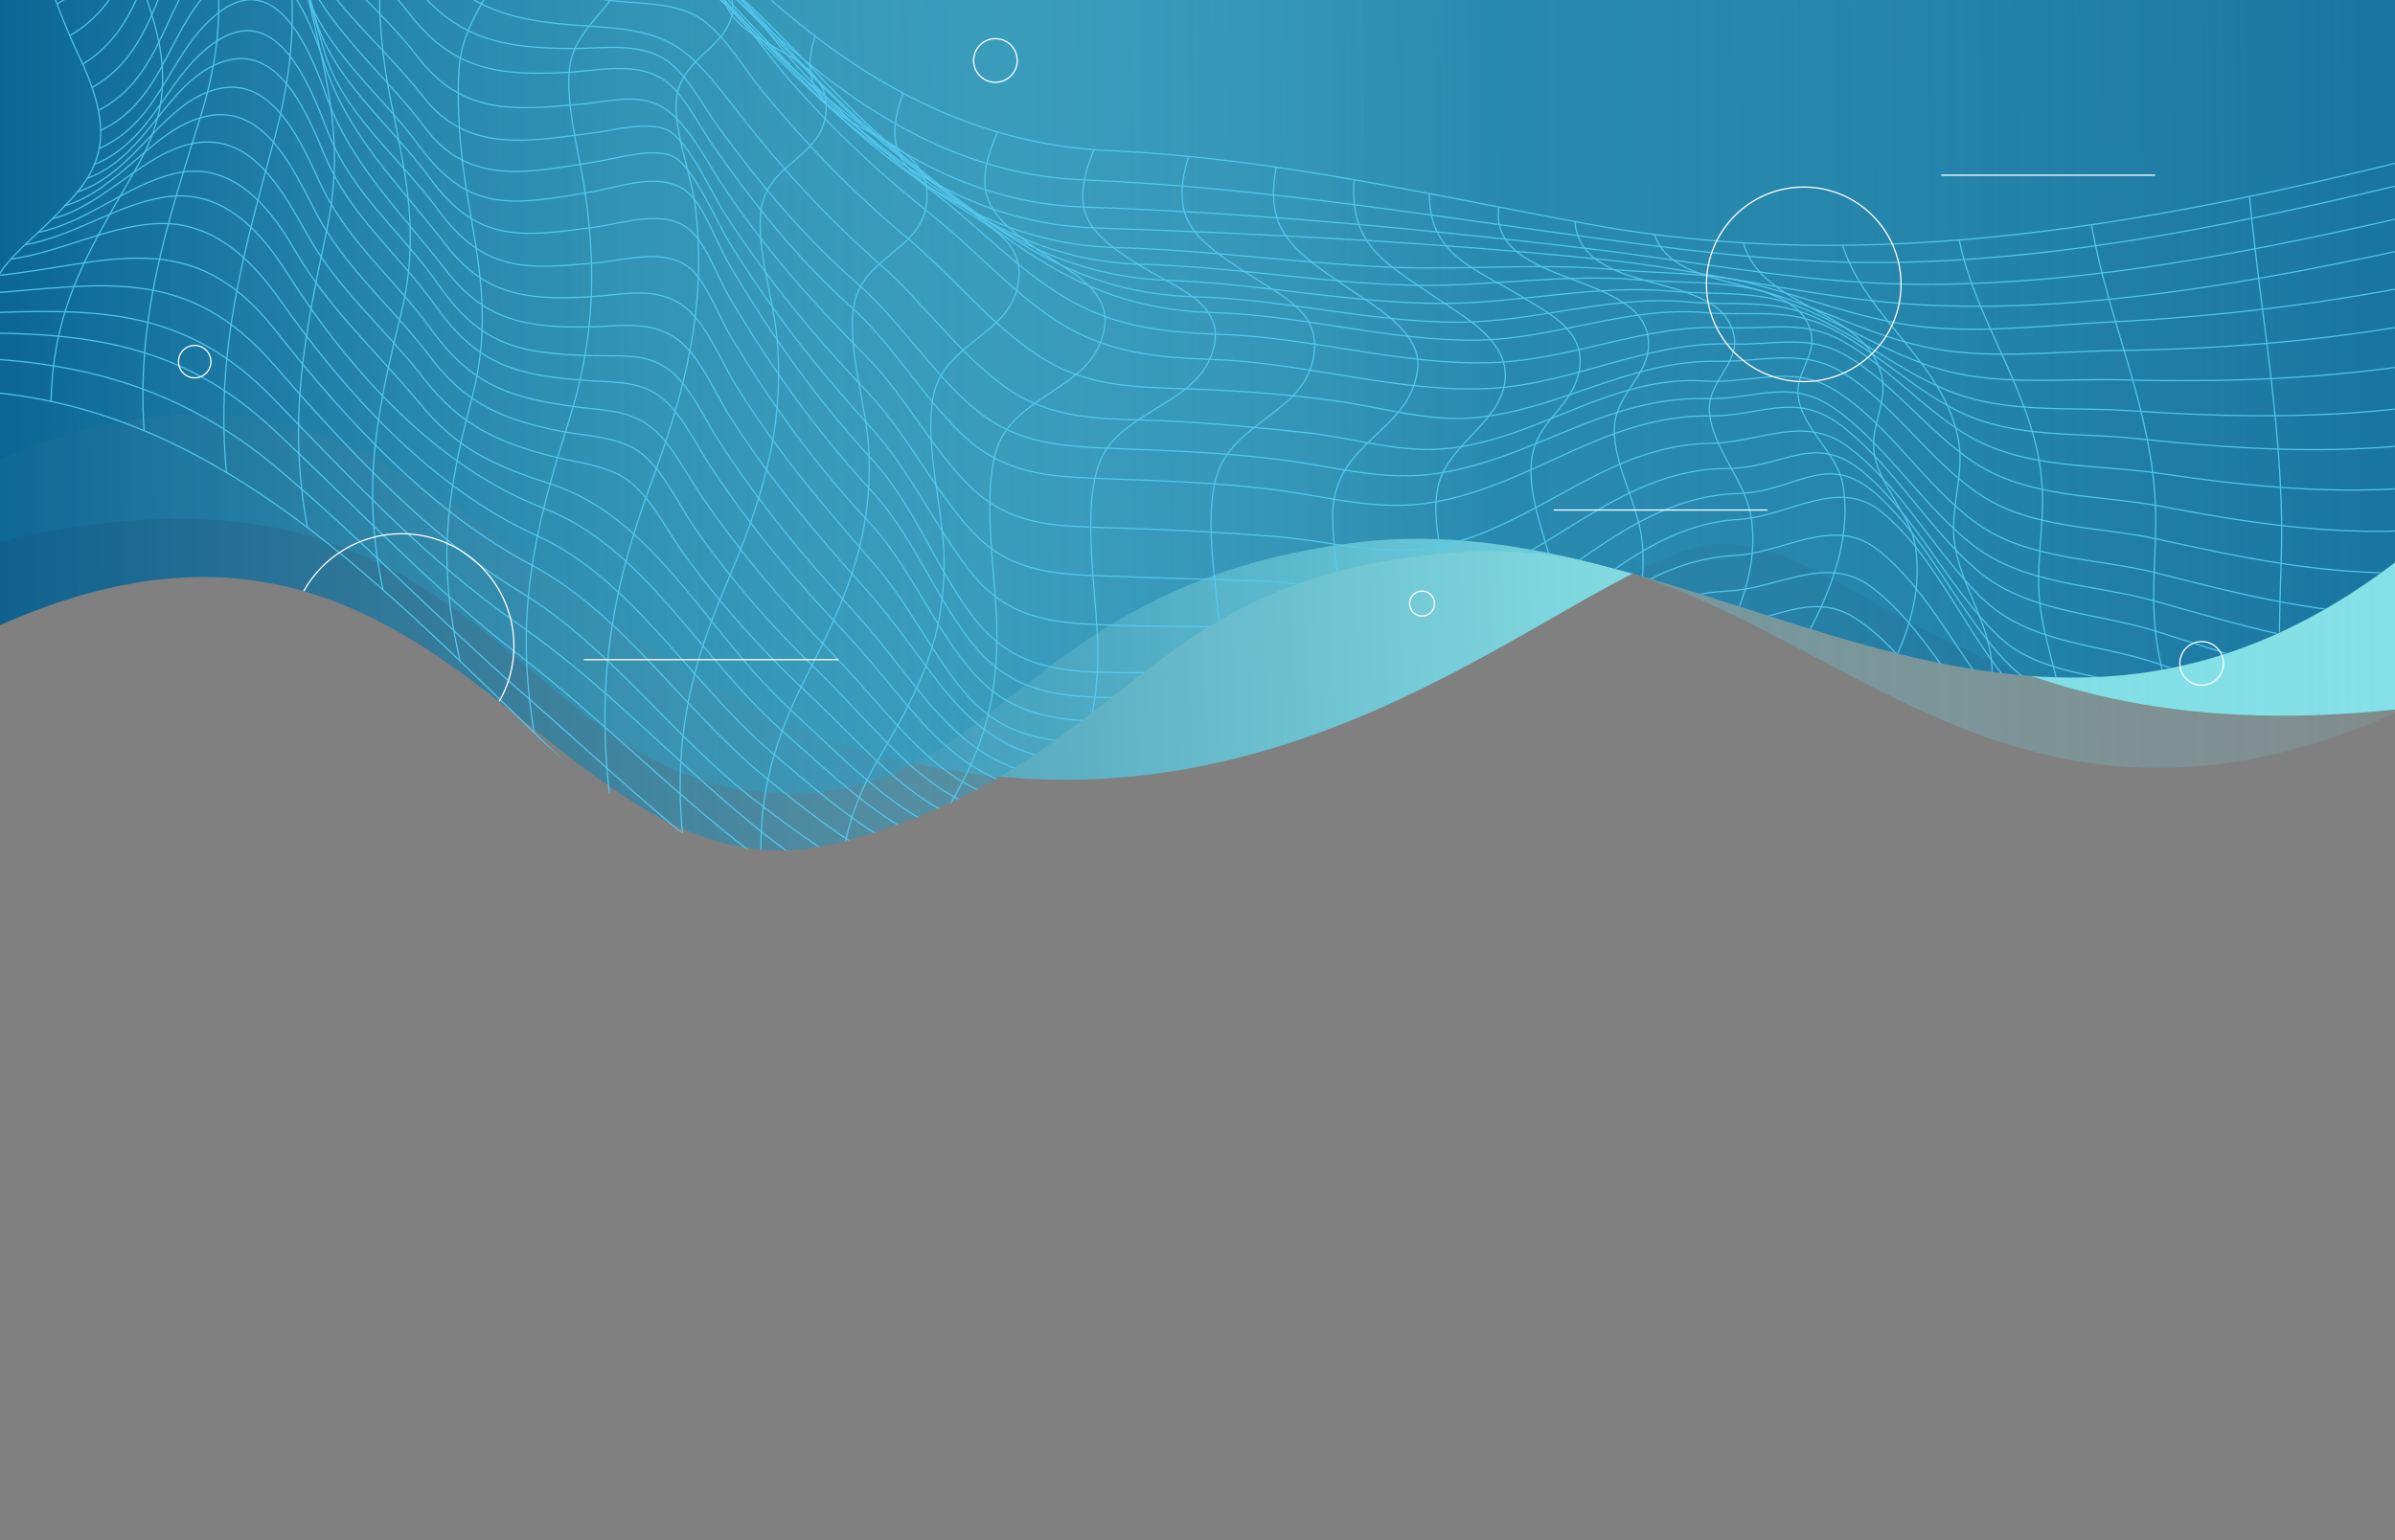 <svg width="1920" height="1235" viewBox="0 0 1920 1235" fill="none" xmlns="http://www.w3.org/2000/svg">
<rect x="0" y="0" width="1920" height="1235" fill="#808080" stroke="none"/>
<path opacity="0.8" d="M715.104 608.026C1024.53 685.055 1230.6 482.299 1351.1 441.527C1471.6 400.755 1550 608.022 1920 569.005L1920.01 -0.932L-1.499 -0.931L-1.499 368.5C330.5 229 405.675 530.998 715.104 608.026Z" fill="url(#paint0_linear)"/>
<path opacity="0.9" d="M601.105 634.026C797.105 659.154 806.577 469.524 1087.08 435.025C1367.58 400.525 1615.58 683.02 1920.01 451.021L1920.01 -0.932L-1.499 -0.932L-1.5 435.026C375.605 343.526 405.105 608.898 601.105 634.026Z" fill="url(#paint1_linear)"/>
<path opacity="0.9" d="M675.605 675.026C910.59 611.969 911.091 458.022 1176.56 442.516C1442.04 427.009 1570.55 725.013 1920.01 572.026L1920.01 -5.473L-1.5 -5.473L-1.5 502C362.5 339.5 440.621 738.083 675.605 675.026Z" fill="url(#paint2_linear)"/>
<mask id="mask0" mask-type="alpha" maskUnits="userSpaceOnUse" x="-2" y="-6" width="1922" height="689">
<path opacity="0.9" d="M-1.606 -5.496L-1.605 502.5C335.931 352.331 417.183 680.41 615 681.5C646 685 692 672.481 734 656C744.857 651.74 771.044 641.32 801.5 623C829.5 609 906 549 927 531.5C960.429 507.928 992.5 484.5 1038.5 469C1091.69 448.96 1136.5 445.5 1186.5 442.5C1210.61 441.054 1244.29 444.338 1274 450.5C1293.5 455.5 1333.53 466.872 1349 472C1411.5 490.5 1450.7 507.726 1538.5 528.5C1650.5 555 1786 555.5 1919.91 450.5L1919.91 -5.495L-1.606 -5.496Z" fill="#EB5757"/>
</mask>
<g mask="url(#mask0)">
<path d="M-23.782 -531.147C373.129 -510.326 492.66 103.059 889.136 120.769C1021.29 126.752 1144.31 155.949 1274.29 179.881C1504.21 222.241 1733.47 178.206 1958.16 121.487C1957.29 223.917 1952.28 326.347 1947.28 428.777C1943.36 507.993 1946.19 589.362 1939 668.1C1926.37 806.668 1739.57 729.845 1719.75 867.216C1428.87 865.78 1139.08 831.079 848.204 823.899C488.088 815.044 336.116 330.894 -24 313.423C-17.5 209.489 11.5 210.039 52 164.952C87 130.312 87.313 100.552 67.5 53.884C-14.5 -114.917 -20.081 -335.859 -23.782 -531.147Z" stroke="#56CCF2" stroke-miterlimit="10"/>
<path d="M-30.686 286.869C64.242 289.262 145.235 310.801 221.657 374.94C290.24 432.377 352.291 497.712 419.786 556.586C544.759 665.477 659.718 790.165 829.107 793.754C965.403 796.626 1102.13 795.669 1238.21 804.045C1397.15 813.858 1553.48 839.704 1713.29 841.38" stroke="#56CCF2" stroke-miterlimit="10"/>
<path d="M-26.331 267.005C67.725 266.526 144.8 274.903 218.826 344.067C284.143 405.094 346.195 471.387 416.302 525.474C546.719 626.468 650.138 766.95 822.14 770.779C961.048 773.891 1100.61 767.19 1239.3 773.173C1308.32 776.045 1371.02 789.447 1439.17 801.652C1530.18 817.926 1627.28 821.755 1719.38 823.43" stroke="#56CCF2" stroke-miterlimit="10"/>
<path d="M-20.671 251.21C72.733 247.859 145.888 244.269 218.173 318.699C280.224 382.598 343.147 450.326 415.213 500.345C550.202 593.681 644.042 749.001 818.221 752.83C893.554 754.506 969.975 759.292 1045.31 757.377C1111.28 755.702 1176.38 746.608 1242.57 748.283C1314.41 750.437 1373.64 766.711 1443.74 782.506C1534.1 803.088 1635.34 807.875 1727.44 810.268" stroke="#56CCF2" stroke-miterlimit="10"/>
<path d="M-12.397 235.414C80.136 228.953 149.154 211.243 219.479 292.373C277.612 359.144 342.276 429.266 416.084 474.019C489.022 518.294 538.227 590.091 606.157 642.502C673.434 694.196 731.784 732.966 816.044 735.12C892.9 737.035 971.281 743.257 1047.92 739.428C1115.41 736.078 1180.95 722.197 1248.44 723.154C1281.97 723.633 1314.63 719.804 1347.73 728.18C1383 737.035 1416.31 754.027 1451.15 764.318C1540.19 790.165 1647.1 795.669 1738.54 798.541" stroke="#56CCF2" stroke-miterlimit="10"/>
<path d="M-2.6 221.055C86.45 211.722 153.073 178.695 220.568 264.612C278.482 338.323 345.324 410.12 425.446 452.72C499.908 492.208 547.372 569.509 613.56 623.357C678.442 676.247 733.744 717.65 817.132 719.086C894.425 720.522 974.112 728.898 1050.97 723.633C1118.46 718.846 1183.78 697.547 1251.71 699.222C1289.81 700.179 1325.08 693.718 1362.53 705.444C1397.8 716.453 1430.03 737.035 1465.3 748.522C1504.92 761.685 1546.73 761.446 1587.66 768.147C1642.96 777.241 1697.61 786.096 1753.56 788.489" stroke="#56CCF2" stroke-miterlimit="10"/>
<path d="M8.5 207.84C47.69 202.336 84.708 182.045 123.898 179.413C167.879 176.541 199.449 204.781 224.922 241.158C279.136 317.981 347.719 391.931 429.801 429.266C507.311 464.446 553.033 547.491 618.786 603.493C683.232 658.298 734.179 703.29 819.092 705.205C897.473 706.88 979.772 716.453 1057.72 709.752C1126.52 703.769 1192.05 676.965 1261.51 677.922C1300.48 678.64 1335.75 670.025 1373.64 683.666C1409.34 696.589 1441.13 720.522 1476.62 734.163C1516.25 749.24 1559.14 749.001 1600.5 756.659C1656.68 767.19 1711.76 777.959 1768.81 780.592" stroke="#56CCF2" stroke-miterlimit="10"/>
<path d="M20 196.293C59.408 189.353 92.981 164.335 131.519 158.113C175.717 150.933 206.634 181.567 230.365 219.14C281.095 299.074 351.42 375.179 435.68 407.487C516.238 438.36 560.436 526.91 625.971 585.065C689.982 641.784 737.01 690.606 823.229 692.521C902.916 694.435 987.393 705.444 1066.64 697.068C1136.75 689.649 1202.29 657.101 1273.48 658.058C1313.33 658.537 1348.6 647.528 1386.92 663.563C1423.06 678.64 1454.19 705.684 1490.12 721.24C1529.96 738.71 1573.51 737.992 1615.31 746.608C1672.14 758.574 1727.66 771.019 1785.79 774.13" stroke="#56CCF2" stroke-miterlimit="10"/>
<path d="M30.5 186.396C70.344 178.02 100.602 149.019 138.921 139.446C183.119 128.437 213.818 161.464 235.809 199.755C263.677 248.098 303.085 282.8 337.921 325.16C367.749 361.537 399.319 374.461 441.993 388.342C524.729 414.906 568.273 509.2 633.591 569.03C697.166 627.425 740.711 679.597 828.236 681.751C909.012 683.666 995.666 696.111 1075.79 686.298C1147.2 677.683 1212.52 640.109 1285.24 640.588C1325.95 640.827 1361.01 627.904 1399.98 645.614C1436.56 662.366 1467.26 692.282 1503.4 709.991C1543.03 729.377 1587.44 728.419 1629.9 737.992C1687.38 751.155 1743.33 765.275 1802.33 768.865" stroke="#56CCF2" stroke-miterlimit="10"/>
<path d="M42 175.399C83.803 164.869 115.407 121.975 155.904 114.796C202.061 106.659 226.446 152.848 247.13 189.464C271.951 233.26 308.964 263.654 339.445 303.143C368.838 341.195 399.102 354.597 442.211 365.845C462.46 371.11 488.804 372.786 506.222 387.384C524.075 402.222 536.921 429.505 551.073 448.172C580.248 487.421 610.512 521.166 645.348 553.953C709.359 614.023 744.63 667.392 834.55 670.264C915.108 672.896 1003.94 685.341 1083.41 675.05C1160.05 665.238 1227.32 621.921 1305.71 622.16C1342.07 622.399 1373.2 608.04 1408.25 623.596C1445.27 640.109 1475.53 671.7 1509.93 693.478C1552.17 719.804 1601.81 717.889 1648.4 729.855C1705.88 744.454 1761.4 759.771 1820.62 763.839" stroke="#56CCF2" stroke-miterlimit="10"/>
<path d="M51.831 165.053C94.941 152.609 122.374 104.026 163.306 93.735C210.117 81.769 233.631 132.266 252.573 169.122C276.088 214.833 314.189 245.466 344.671 285.912C374.281 325.4 404.763 336.648 449.178 345.742C469.644 349.811 497.513 349.811 514.931 364.17C533.002 379.008 545.63 407.727 559.347 426.873C588.522 467.797 619.003 502.738 654.492 536.961C718.286 598.946 749.638 655.905 841.518 659.255C884.845 660.691 928.172 659.973 971.281 661.17C1012.87 662.127 1052.71 670.264 1094.73 664.042C1172.89 652.554 1239.52 603.971 1320.08 603.732C1357.09 603.732 1388.22 587.458 1423.49 604.689C1461.16 622.878 1490.77 657.58 1525.39 681.512C1567.41 710.47 1617.92 708.316 1664.95 721.24C1723.08 737.274 1779.04 754.266 1839.13 758.813" stroke="#56CCF2" stroke-miterlimit="10"/>
<path d="M62 153.955C107.069 139.117 127.164 87.752 168.314 73.153C214.036 56.64 238.421 106.659 255.621 144.711C277.176 192.576 315.06 222.012 345.324 263.654C378.636 309.844 409.988 319.417 462.895 326.357C486.191 329.468 507.311 328.75 525.382 345.503C539.752 358.666 550.202 379.726 561.306 396.239C593.747 443.864 627.059 482.396 666.032 522.841C727.43 586.262 757.694 645.614 848.92 648.246C892.247 649.443 935.574 648.246 978.684 649.921C1020.49 651.597 1061.2 659.973 1103 653.511C1181.6 641.545 1246.7 588.655 1327.26 585.304C1369.06 583.629 1403.68 564.722 1442.22 587.697C1479.45 609.954 1507.97 645.853 1543.03 671.46C1583.3 700.897 1637.08 699.222 1683.02 712.863C1741.15 730.094 1796.46 748.283 1856.98 753.309" stroke="#56CCF2" stroke-miterlimit="10"/>
<path d="M70 142.959C117.028 125.728 131.954 69.564 173.757 51.375C219.915 31.272 243.864 84.641 259.758 123.411C280.224 173.19 318.979 202.627 349.461 245.705C383.208 293.33 414.996 300.989 469.427 305.057C493.159 306.972 515.149 304.579 533.655 321.81C548.243 335.212 558.476 357.23 569.58 373.982C602.238 423.283 635.986 463.25 675.612 505.37C737.01 570.706 763.572 633.887 856.976 636.519C900.738 637.716 944.719 636.28 988.481 638.195C1031.16 639.87 1072.31 648.964 1114.98 641.784C1195.1 628.143 1259.11 569.988 1341.63 565.919C1384.09 563.765 1418.7 542.705 1457.46 567.594C1495.13 591.766 1522.99 630.297 1558.05 658.537C1597.67 690.367 1652.54 688.213 1698.92 703.051C1757.48 721.718 1813.22 741.582 1874.4 746.847" stroke="#56CCF2" stroke-miterlimit="10"/>
<path d="M75.5 131.962C125.141 111.859 134.349 55.922 177.023 31.033C222.31 4.468 247.783 66.213 261.935 103.548C281.531 155.241 320.939 184.439 351.856 228.713C386.038 278.014 418.261 283.518 474.217 285.194C498.602 285.912 521.027 282.322 539.969 299.553C554.775 312.955 565.008 335.93 575.894 352.922C608.77 403.898 643.171 445.061 683.014 488.618C744.412 555.628 767.927 622.16 863.29 625.032C907.488 626.468 951.904 624.793 996.32 626.707C1039.65 628.622 1081.23 638.195 1124.56 630.297C1206.21 615.22 1268.91 552.278 1353.17 547.252C1396.06 544.859 1430.9 521.884 1469.65 548.449C1507.75 574.296 1534.97 615.459 1570.02 645.614C1609.21 679.358 1664.95 677.204 1711.76 693C1770.76 712.863 1826.5 734.163 1888.55 739.668" stroke="#56CCF2" stroke-miterlimit="10"/>
<path d="M79.482 119.103C130.865 96.367 135.438 38.929 177.458 8.535C221.439 -23.055 248.001 38.211 261.282 76.024C280.66 131.308 322.463 171.275 357.734 216.985C389.086 257.67 423.051 262.696 470.297 262.217C495.336 261.978 518.197 256.713 539.752 269.876C560.435 282.799 571.975 313.433 585.474 334.493C618.568 386.426 654.274 428.068 694.336 472.821C755.516 541.268 772.717 607.56 869.604 611.389C914.02 613.065 958.435 612.107 1002.85 612.825C1051.62 613.543 1095.82 625.988 1144.81 614.022C1227.11 593.679 1285.89 531.456 1372.76 525.233C1409.78 522.601 1441.35 499.626 1475.97 520.207C1519.08 545.815 1548.03 598.705 1585.48 632.45C1622.93 666.194 1681.72 664.758 1727.22 680.793C1786.01 701.614 1841.09 724.11 1903.14 729.854" stroke="#56CCF2" stroke-miterlimit="10"/>
<path d="M81.007 104.505C134.131 78.658 134.567 17.87 177.023 -16.353C221.221 -52.012 247.783 12.605 260.194 51.375C278.483 108.573 321.157 149.019 357.081 195.926C389.086 237.808 424.358 240.68 472.475 238.047C497.949 236.611 521.898 229.671 544.106 242.834C565.225 255.518 576.765 287.587 590.046 309.126C623.576 362.974 660.153 405.573 700.65 452.002C727.648 482.874 745.501 521.166 771.193 552.757C800.368 588.416 832.809 594.399 875.483 596.074C920.334 597.749 965.185 596.792 1010.04 597.51C1059.68 598.228 1104.09 611.391 1153.73 598.228C1237.34 575.732 1294.38 508.721 1383.22 501.541C1420.66 498.43 1452.23 473.541 1486.63 495.319C1530.18 522.841 1558.27 579.082 1595.5 614.741C1632.29 650.161 1692.17 648.725 1737.67 665.956C1796.67 688.213 1851.98 711.906 1914.68 718.129" stroke="#56CCF2" stroke-miterlimit="10"/>
<path d="M79 88.525C132.778 60.524 131.083 -2.233 172.451 -41.721C223.834 -90.543 248.437 -0.558 259.105 38.452C273.039 89.667 320.286 126.044 350.549 167.447C388.433 219.38 422.181 216.03 480.531 210.525C502.956 208.371 534.526 198.32 554.121 216.03C566.967 227.517 576.982 255.279 586.127 270.356C619.003 324.682 653.621 372.786 696.078 418.018C728.736 452.959 746.154 498.191 776.2 534.808C805.375 570.467 838.252 577.168 880.708 578.364C925.124 579.561 969.757 577.886 1014.17 579.322C1063.81 580.757 1108.45 593.92 1157.87 579.8C1239.08 556.586 1297.43 477.849 1384.3 474.02C1425.24 472.344 1463.77 444.104 1499.48 470.19C1542.37 501.781 1568.28 558.5 1606.17 596.553C1639.48 629.819 1689.55 627.186 1731.36 642.024C1796.89 665.478 1854.37 695.393 1923.82 702.573" stroke="#56CCF2" stroke-miterlimit="10"/>
<path d="M74.039 70.043C129.124 38.931 124.116 -27.123 165.484 -70.201C217.084 -123.809 241.687 -29.276 251.702 10.451C264.766 62.863 313.536 99.958 344.235 142.318C382.99 195.687 418.261 189.943 477.7 182.045C500.344 178.934 533.438 166.968 553.686 184.917C566.532 196.405 576.765 225.363 585.909 240.44C619.439 296.442 654.71 345.982 698.037 392.889C731.567 429.027 748.114 475.455 777.942 513.986C806.899 551.321 839.776 558.022 883.103 559.218C927.954 560.415 972.587 558.5 1017.44 559.697C1067.73 561.133 1112.58 575.014 1162.44 559.697C1244.53 534.568 1300.92 450.087 1389.75 445.54C1430.9 443.386 1469.43 413.231 1504.92 440.514C1548.03 474.019 1573.07 533.611 1610.52 573.817C1643.18 608.758 1693.69 605.647 1735.71 621.442C1801.46 646.092 1858.73 677.683 1928.83 685.102" stroke="#56CCF2" stroke-miterlimit="10"/>
<path d="M65.984 51.615C122.157 17.87 114.972 -51.773 156.339 -97.962C208.158 -155.878 232.978 -57.277 242.34 -17.071C254.968 36.537 305.045 74.35 336.397 117.428C376.241 171.994 413.036 164.096 473.346 154.045C496.207 150.216 530.825 136.335 551.727 154.523C564.79 166.011 575.023 195.926 584.167 211.243C618.132 268.92 654.275 319.656 698.473 367.76C732.873 405.094 748.767 452.241 778.378 492.447C807.117 531.218 840.211 537.919 884.409 539.115C929.478 540.312 974.547 538.158 1019.4 539.115C1070.35 540.312 1115.2 554.911 1165.71 538.397C1248.66 511.354 1302.88 422.086 1393.23 416.582C1434.6 414.189 1473.35 382.12 1508.19 410.36C1551.52 445.301 1575.68 507.764 1612.7 549.885C1644.48 586.262 1695.65 582.911 1737.67 599.185C1803.64 624.554 1860.47 657.819 1931.23 665.478" stroke="#56CCF2" stroke-miterlimit="10"/>
<path d="M56 28.592C111.302 -3.478 107.351 -68.525 148.283 -113.758C197.925 -168.562 226.446 -84.799 237.333 -41.721C251.267 13.802 307.658 57.598 340.969 102.59C376.459 150.694 427.624 137.531 478.353 129.634C493.812 127.241 526.471 117.189 541.058 126.283C557.387 136.335 574.37 177.977 585.038 194.969C619.439 250.492 655.146 295.484 697.82 342.392C730.043 377.811 748.985 421.368 778.16 458.703C806.682 495.08 841.3 499.388 883.538 501.063C927.736 502.738 971.935 502.259 1016.13 503.217C1064.9 504.174 1109.54 519.491 1158.74 506.807C1245.83 484.31 1299.83 398.393 1393.67 395.761C1440.69 394.325 1463.99 360.58 1504.49 396.479C1546.29 433.574 1570.24 491.251 1609.21 531.696C1641.44 565.441 1694.56 562.808 1735.93 578.364C1802.55 603.254 1860.47 633.887 1931.66 640.588" stroke="#56CCF2" stroke-miterlimit="10"/>
<path d="M45.517 3.271C100.166 -26.883 100.602 -89.586 142.405 -132.185C192.046 -182.683 221.656 -105.621 234.284 -62.303C249.961 -8.456 305.48 33.904 339.01 77.222C374.717 123.651 424.358 113.12 475.087 106.659C490.764 104.744 522.116 96.129 536.703 105.223C553.251 115.274 570.233 154.523 581.337 171.754C616.173 225.123 651.444 268.201 694.118 312.955C726.124 346.46 746.372 388.82 776.636 423.283C806.682 457.506 841.518 460.378 883.103 461.814C926.648 463.489 970.193 464.446 1013.74 466.121C1061.42 468.036 1104.96 483.353 1153.3 472.822C1238.21 454.155 1294.17 375.897 1384.74 375.657C1431.33 375.418 1454.85 345.024 1495.13 379.726C1536.93 415.624 1561.97 471.147 1601.59 509.678C1635.34 542.465 1688.46 540.072 1730.49 555.149C1798.63 579.321 1858.73 607.8 1931.23 613.544" stroke="#56CCF2" stroke-miterlimit="10"/>
<path d="M36.155 -25.447C89.498 -53.448 94.288 -111.604 135.873 -151.81C182.684 -197.281 215.56 -135.057 230.583 -89.107C248.872 -32.388 299.82 -0.558 334.438 45.153C370.145 92.06 411.512 88.47 464.419 83.684C489.022 81.53 514.278 73.154 534.962 88.47C554.122 102.83 569.145 134.181 582.426 153.327C617.044 204.063 653.186 244.269 695.207 286.63C725.688 317.502 746.372 358.905 776.854 389.299C808.641 420.89 843.695 421.847 884.627 423.044C931.22 424.48 978.249 426.633 1024.62 430.463C1070.56 434.052 1111.71 448.412 1158.31 437.164C1234.95 418.736 1289.38 356.751 1370.81 355.555C1411.52 354.837 1446.14 332.101 1481.41 358.187C1523.43 389.299 1550.43 441.711 1587.66 478.566C1626.41 516.858 1680.63 515.422 1729.18 531.935C1798.2 555.15 1859.81 580.757 1932.75 585.065" stroke="#56CCF2" stroke-miterlimit="10"/>
<path d="M27.229 -56.799C79.265 -82.645 87.974 -136.254 129.559 -174.067C174.846 -214.991 209.899 -164.015 226.664 -117.826C247.348 -61.346 293.506 -33.824 328.777 11.648C364.048 57.119 401.497 60.709 453.968 58.076C480.748 56.88 514.496 47.546 537.357 68.128C550.856 80.333 561.742 102.83 572.41 117.907C605.94 165.532 639.905 208.132 682.361 246.184C715.237 275.86 738.099 315.827 769.669 346.7C803.634 380.205 839.558 382.119 883.756 383.795C929.26 385.47 975.636 386.906 1021.14 392.649C1065.34 398.154 1105.4 410.838 1150.69 402.462C1229.94 388.102 1286.98 332.819 1370.15 333.537C1413.04 334.015 1439.39 312.716 1477.27 342.152C1517.99 373.743 1545.2 423.044 1584.39 456.788C1624.24 491.25 1679.97 491.011 1728.09 506.089C1797.98 528.106 1860.9 550.842 1934.28 553.953" stroke="#56CCF2" stroke-miterlimit="10"/>
<path d="M19.173 -90.543C70.338 -113.518 83.619 -164.255 126.293 -197.281C172.886 -233.419 208.158 -184.836 227.317 -139.604C250.178 -84.799 295.9 -56.799 331.825 -12.045C367.532 32.469 404.763 38.452 457.234 38.93C484.45 39.17 516.891 32.229 539.969 52.811C553.686 65.016 564.79 86.795 575.894 101.872C609.859 148.301 644.259 189.704 686.715 226.799C719.81 255.757 744.195 294.527 776.853 323.964C812.342 355.794 848.702 357.948 893.118 359.623C937.752 361.298 983.038 362.973 1027.45 368.717C1070.35 374.221 1109.54 386.427 1153.3 379.487C1229.94 367.52 1287.63 317.741 1367.54 319.656C1409.34 320.613 1435.9 301.707 1473.35 329.468C1513.63 359.144 1541.72 405.573 1581.13 436.685C1622.06 468.993 1677.8 468.275 1726.13 481.677C1797.11 501.541 1861.99 521.405 1936.02 522.602" stroke="#56CCF2" stroke-miterlimit="10"/>
<path d="M12.424 -122.373C63.153 -142.237 81.224 -189.144 124.987 -218.581C172.015 -250.411 209.464 -208.769 231.019 -163.776C257.581 -108.253 305.698 -70.679 346.63 -26.883C384.514 13.802 424.358 17.87 475.958 21.221C541.058 25.289 552.162 38.93 593.53 92.299C628.583 137.292 663.854 175.344 705.658 212.2C740.276 242.594 768.58 283.518 805.593 310.083C840.647 335.212 877.224 335.691 917.721 336.887C959.959 338.084 1002.85 342.392 1044.87 346.7C1085.8 350.768 1122.82 364.649 1164.84 359.144C1235.6 350.05 1293.51 300.51 1366.89 305.536C1403.9 307.929 1436.56 291.895 1469.87 312.237C1513.85 339.041 1543.03 389.778 1585.05 419.932C1625.98 449.13 1681.5 447.454 1728.53 459.421C1799.07 477.37 1863.95 493.883 1937.11 493.165" stroke="#56CCF2" stroke-miterlimit="10"/>
<path d="M5.456 -158.99C55.968 -176.221 80.353 -220.017 126.076 -244.667C175.281 -271.232 213.818 -232.222 238.639 -187.948C268.903 -133.861 317.673 -96.048 359.911 -52.73C398.884 -12.763 439.381 -5.584 491.635 0.639C514.06 3.271 543.018 1.596 563.048 15.955C582.208 29.597 597.013 55.922 612.254 74.35C648.614 118.146 684.974 155.481 727.648 191.14C763.572 221.055 794.489 260.783 833.462 285.911C870.257 309.844 907.924 310.322 949.509 311.758C989.788 312.955 1031.37 316.066 1071.22 321.571C1109.75 326.836 1145.46 338.802 1184.87 334.733C1252.15 327.554 1307.67 288.544 1376.68 289.741C1410.87 290.459 1444.4 279.21 1475.31 297.638C1517.55 322.767 1546.73 369.914 1588.09 397.197C1629.03 424.24 1683.46 422.086 1729.83 432.377C1800.59 447.933 1865.91 461.574 1938.63 459.181" stroke="#56CCF2" stroke-miterlimit="10"/>
<path d="M-0.858 -196.802C48.348 -211.162 79.7 -250.889 125.205 -270.992C183.555 -296.6 219.261 -248.257 251.049 -202.068C282.402 -156.596 328.124 -121.894 366.661 -83.124C410.423 -39.089 453.751 -28.319 511.447 -18.746C528.648 -15.874 552.815 -15.396 568.274 -6.541C590.264 6.143 614.431 42.76 630.76 61.666C667.556 104.266 705.004 138.967 747.896 173.191C781.643 199.995 811.472 234.457 847.614 257.671C887.893 283.518 927.736 286.63 973.458 288.305C1047.48 290.937 1124.34 316.066 1197.5 311.28C1264.12 306.733 1320.73 273.467 1388.66 275.86C1423.06 277.057 1450.27 267.005 1481.84 286.151C1518.42 308.408 1546.07 346.221 1581.56 370.153C1625.98 400.069 1682.15 396.479 1732.66 406.052C1802.77 419.454 1868.96 429.505 1940.37 424.958" stroke="#56CCF2" stroke-miterlimit="10"/>
<path d="M-6.736 -235.094C41.816 -247.06 77.523 -281.523 123.463 -297.797C182.031 -318.618 219.479 -270.753 252.791 -226C285.885 -181.247 330.954 -146.545 370.144 -107.535C413.689 -63.978 457.234 -49.858 513.842 -36.696C531.043 -32.627 554.121 -30.712 569.798 -21.14C592.223 -7.738 615.955 26.964 633.155 46.589C670.168 87.992 707.835 122.454 750.726 155.959C784.909 182.524 815.826 215.79 852.839 238.047C893.989 262.937 934.268 266.526 980.426 268.202C1052.93 270.834 1126.74 293.809 1198.59 290.698C1262.81 287.826 1319.64 259.586 1384.96 262.697C1418.49 264.373 1445.92 255.996 1477.05 273.467C1513.2 293.809 1541.94 328.032 1577.64 349.332C1623.37 376.376 1679.76 372.068 1730.49 379.487C1801.9 390.017 1870.05 396.957 1942.33 390.496" stroke="#56CCF2" stroke-miterlimit="10"/>
<path d="M-11.962 -273.625C37.462 -283.677 81.224 -320.054 130.648 -326.037C183.555 -332.498 216.867 -293.489 248.219 -252.565C285.232 -204.461 332.696 -166.887 374.934 -123.57C411.73 -85.757 453.533 -69.961 501.214 -55.363C554.339 -39.089 580.248 -17.789 618.786 25.289C658.411 69.564 698.69 107.138 744.63 143.036C821.705 203.585 875.265 248.099 973.458 250.731C1044.22 252.646 1114.98 273.946 1185.3 272.749C1247.57 271.552 1304.83 245.227 1367.76 250.731C1404.55 253.842 1434.6 245.945 1469 263.894C1504.92 282.561 1535.19 313.194 1571.76 330.665C1615.31 351.486 1664.3 346.7 1710.67 351.486C1789.49 359.862 1864.82 364.888 1943.86 355.555" stroke="#56CCF2" stroke-miterlimit="10"/>
<path d="M-16.316 -308.088C32.019 -316.225 78.612 -347.097 127.164 -348.533C179.636 -349.969 212.512 -313.113 244.735 -272.668C312.23 -187.708 395.4 -106.578 493.159 -69.243C589.175 -32.388 649.702 66.453 731.567 131.309C806.899 190.9 863.072 235.414 959.089 238.047C1029.63 239.962 1099.96 258.629 1169.85 258.389C1231.9 258.15 1290.47 236.372 1352.95 242.115C1389.75 245.466 1420.88 239.004 1455.94 254.8C1492.51 271.552 1524.74 298.356 1562.19 313.434C1607.47 331.862 1657.77 326.118 1705.23 329.229C1786.44 334.733 1864.6 336.169 1945.6 324.921" stroke="#56CCF2" stroke-miterlimit="10"/>
<path d="M-20.453 -345.901C26.576 -351.644 74.257 -375.098 121.503 -373.183C177.458 -370.79 212.294 -328.669 246.695 -285.113C280.007 -242.753 323.116 -209.487 359.258 -169.759C393.659 -131.946 430.672 -108.492 475.305 -86.953C570.886 -40.764 632.72 54.008 716.544 121.736C788.393 179.892 846.09 221.534 937.752 224.884C1010.69 227.517 1083.84 243.312 1156.35 243.312C1218.4 243.312 1277.18 227.995 1339.45 233.5C1376.47 236.85 1407.6 232.064 1443.31 246.423C1480.54 261.501 1514.72 283.758 1553.26 295.484C1600.5 309.844 1652.32 303.382 1700.88 304.579C1784.05 306.733 1865.04 304.1 1947.56 290.459" stroke="#56CCF2" stroke-miterlimit="10"/>
<path d="M-24.154 -382.756C21.786 -386.585 69.903 -403.099 116.06 -397.116C169.62 -390.175 205.327 -351.644 239.292 -309.284C304.392 -228.154 382.555 -149.417 469.427 -97.962C554.775 -47.465 610.73 40.366 688.675 103.308C761.395 162.182 822.576 209.568 915.979 211.961C988.264 213.875 1059.68 227.038 1131.74 228.713C1192.92 230.149 1252.8 219.141 1314.2 224.406C1350.34 227.517 1384.52 224.406 1419.79 235.415C1461.38 248.338 1500.79 269.159 1543.46 278.253C1592.67 288.783 1645.79 281.843 1695.65 281.125C1781 279.929 1864.39 273.467 1948.65 257.671" stroke="#56CCF2" stroke-miterlimit="10"/>
<path d="M-26.985 -418.176C18.955 -420.091 67.508 -430.142 113.012 -419.851C164.83 -408.124 200.973 -370.79 235.373 -329.387C301.561 -249.214 375.37 -169.998 458.323 -111.604C604.416 -8.695 701.956 193.533 894.86 198.559C967.362 200.473 1038.56 210.764 1110.62 214.115C1172.24 216.987 1233.42 210.525 1295.04 216.269C1331.4 219.619 1366.89 217.944 1402.81 227.038C1445.7 237.808 1487.51 254.321 1531.27 260.783C1582.87 268.202 1636.65 261.022 1688.47 258.389C1776.64 254.082 1863.3 243.791 1950.17 226.081" stroke="#56CCF2" stroke-miterlimit="10"/>
<path d="M-29.38 -451.681C77.958 -452.16 153.073 -441.151 230.365 -351.644C300.69 -270.275 372.757 -188.187 455.057 -121.177C590.917 -10.37 690.635 176.541 877.66 182.763C1012.21 187.311 1148.73 194.251 1282.84 207.892C1363.4 216.029 1442.87 236.85 1523.43 243.312C1662.99 254.082 1815.4 224.884 1951.48 194.969" stroke="#56CCF2" stroke-miterlimit="10"/>
<path d="M-30.904 -480.161C75.128 -477.767 153.727 -452.878 230.148 -368.636C302.432 -289.181 372.104 -206.375 450.485 -134.1C577.853 -16.353 685.845 159.788 868.515 166.011C1002.63 170.558 1136.97 183.242 1270.43 199.037C1351.21 208.61 1433.73 224.645 1514.94 227.517C1659.73 232.303 1811.48 201.191 1952.13 168.404" stroke="#56CCF2" stroke-miterlimit="10"/>
<path d="M-31.992 -509.119C71.645 -504.332 154.38 -466.998 230.801 -389.218C305.263 -313.592 372.757 -230.547 446.348 -153.964C568.056 -27.362 686.933 136.813 868.08 144.232C1002.42 149.737 1133.27 170.797 1266.73 189.225C1342.94 199.755 1421.1 210.046 1497.96 210.525C1650.15 211.243 1804.95 177.498 1952.78 141.361" stroke="#56CCF2" stroke-miterlimit="10"/>
<path d="M1630.11 858.85C1641 778.677 1692.17 769.343 1752.04 744.454C1799.72 724.59 1836.08 700.658 1836.95 638.913C1837.39 602.775 1829.33 565.68 1827.81 529.303C1826.28 492.208 1829.55 455.352 1829.12 418.496C1827.85 330.882 1811.36 244.161 1803.37 157.255" stroke="#56CCF2" stroke-miterlimit="10"/>
<path d="M1555.87 855.978C1561.53 775.566 1599.85 755.463 1659.51 721.958C1705.45 696.111 1749.86 661.409 1744.42 597.27C1742.02 568.312 1731.79 538.158 1728.31 509.2C1724.17 475.694 1728.74 443.625 1728.09 410.12C1726.41 330.65 1690.04 257.647 1676.74 180.348" stroke="#56CCF2" stroke-miterlimit="10"/>
<path d="M1488.59 852.628C1489.46 775.805 1516.46 748.522 1573.07 709.513C1620.54 676.725 1658.64 641.066 1653.41 573.577C1651.02 543.183 1638.61 514.465 1635.34 484.071C1631.64 451.762 1639.26 421.129 1637.08 389.06C1632.44 317.924 1584.74 261.146 1570.65 192.444" stroke="#56CCF2" stroke-miterlimit="10"/>
<path d="M1423.28 848.32C1425.02 762.164 1455.28 726.744 1514.07 677.204C1555 642.502 1606.38 588.176 1595.71 524.038C1590.92 494.601 1572.2 467.557 1567.19 437.642C1562.4 408.923 1575.25 381.162 1570.02 352.683C1558.83 291.374 1496.38 255.755 1477.17 196.843" stroke="#56CCF2" stroke-miterlimit="10"/>
<path d="M1362.75 842.816C1363.62 745.651 1393.01 694.675 1451.58 626.947C1491.86 580.039 1546.94 508.721 1535.4 437.642C1531.27 412.753 1507.75 390.735 1502.75 365.127C1498.39 342.392 1513.85 323.007 1508.41 300.989C1495.05 246.919 1412.73 248.455 1397.57 194.644" stroke="#56CCF2" stroke-miterlimit="10"/>
<path d="M1301.79 837.551C1302.66 734.163 1331.83 674.093 1389.97 597.031C1428.72 545.338 1490.77 461.575 1477.27 388.102C1472.92 364.17 1446.14 344.546 1441.78 319.656C1438.3 299.553 1456.37 285.672 1451.8 266.526C1439.72 216.92 1343.32 238.251 1326.31 188.046" stroke="#56CCF2" stroke-miterlimit="10"/>
<path d="M1242.78 833.003C1240.17 735.36 1264.99 679.597 1320.51 607.083C1357.09 559.457 1416.96 480.242 1403.25 411.556C1397.59 383.795 1372.55 358.666 1370.37 329.947C1368.63 306.493 1394.32 291.655 1390.18 269.638C1379.95 214.343 1267.88 240.479 1262.57 177.599" stroke="#56CCF2" stroke-miterlimit="10"/>
<path d="M1181.6 828.696C1174.42 741.343 1190.31 689.17 1240.17 622.16C1280.01 568.791 1322.91 509.2 1316.59 435.728C1313.98 404.855 1293.95 374.94 1294.17 344.546C1294.38 315.827 1321.6 302.425 1321.6 276.099C1321.81 216.225 1193.07 231.646 1201.5 166.052" stroke="#56CCF2" stroke-miterlimit="10"/>
<path d="M1120.64 824.627C1110.84 742.061 1127.17 699.94 1176.81 641.545C1213.39 598.706 1253.02 547.97 1249.53 484.31C1247.57 448.89 1227.32 413.231 1227.32 377.572C1227.32 337.605 1258.24 331.144 1265.64 299.074C1273.26 265.808 1241.48 251.21 1220.14 238.047C1181.59 214.483 1146.17 205.077 1145.83 155.605" stroke="#56CCF2" stroke-miterlimit="10"/>
<path d="M1054.89 821.516C1041.82 745.411 1057.94 710.709 1106.27 661.17C1143.28 623.357 1170.5 587.219 1170.5 528.824C1170.5 486.225 1145.68 434.77 1152.21 393.367C1157.87 357.708 1200.33 341.434 1206.21 307.69C1211.87 274.424 1174.64 254.8 1154.17 240.68C1112.11 211.585 1081.26 198.007 1085.68 144.058" stroke="#56CCF2" stroke-miterlimit="10"/>
<path d="M987.175 818.405C970.846 752.831 976.725 714.778 1018.75 667.632C1052.71 629.579 1078.4 596.313 1079.05 539.833C1079.49 498.43 1069.26 457.027 1068.39 415.625C1067.08 353.401 1130.22 348.375 1136.53 295.724C1140.24 266.048 1098.43 243.312 1081.89 231.825C1038.76 202.084 1013.12 186.969 1023.08 134.161" stroke="#56CCF2" stroke-miterlimit="10"/>
<path d="M913.149 816.729C893.989 757.138 890.07 716.214 925.777 665.717C957.347 620.963 976.942 588.655 978.466 530.021C979.555 485.985 964.532 429.505 973.894 387.145C984.127 339.52 1041.17 333.537 1052.06 290.698C1061.64 252.167 1031.16 239.483 1001.98 220.576C957.645 192.055 937.083 176.6 952.889 125.364" stroke="#56CCF2" stroke-miterlimit="10"/>
<path d="M834.768 815.533C810.818 752.112 805.593 711.427 840.864 654.708C865.467 615.219 878.095 581.714 880.055 532.653C881.797 487.9 865.467 412.035 881.579 370.632C896.602 332.101 952.339 324.921 968.886 289.98C989.352 246.662 947.549 233.26 917.939 215.311C871.768 187.546 856.311 170.818 877 120.056" stroke="#56CCF2" stroke-miterlimit="10"/>
<path d="M756.823 807.156C733.526 740.385 731.567 698.743 765.314 638.673C789.046 596.552 798.626 561.372 799.279 510.875C799.714 468.754 785.562 396.718 799.932 357.708C813.431 320.613 864.814 311.998 880.49 278.492C900.085 236.611 862.419 221.055 834.333 201.909C791.387 172.521 778.159 155.663 799.571 106.119" stroke="#56CCF2" stroke-miterlimit="10"/>
<path d="M683.232 782.267C667.12 712.145 670.822 664.999 706.311 604.929C737.01 552.996 757.694 511.593 756.823 447.694C756.17 407.966 741.147 357.948 747.896 319.177C755.517 275.621 806.899 269.638 815.608 230.628C823.664 194.969 794.271 182.524 767.491 165.054C726.308 138.357 706.021 124.72 723.919 74.778" stroke="#56CCF2" stroke-miterlimit="10"/>
<path d="M616.173 745.89C602.456 666.196 611.165 610.912 646.872 541.508C677.354 482.156 699.997 431.18 696.513 361.059C694.771 325.639 679.313 281.364 684.321 246.423C689.764 207.414 735.486 201.67 742.235 166.729C756.119 95.588 624.573 114.28 653.506 29.142" stroke="#56CCF2" stroke-miterlimit="10"/>
<path d="M585.909 -35.738C550.856 44.196 674.305 28.64 661.46 94.932C655.145 127.001 614.649 132.745 610.077 168.404C606.158 199.755 620.092 239.483 622.922 271.313C629.454 346.221 609.423 404.855 581.119 471.147C548.025 549.167 537.574 612.108 550.856 698.504" stroke="#56CCF2" stroke-miterlimit="10"/>
<path d="M520.374 -102.509C475.741 -59.67 595.054 -33.106 587.216 10.212C582.208 37.495 549.332 45.632 543.018 74.829C537.792 98.522 553.904 139.207 557.17 163.857C567.62 244.269 548.896 315.109 521.463 388.82C489.24 476.173 477.483 551.081 489.675 645.614" stroke="#56CCF2" stroke-miterlimit="10"/>
<path d="M454.186 -176.699C405.634 -120.219 519.721 -78.816 499.255 -18.268C490.764 6.861 463.984 21.46 457.67 48.503C451.356 75.786 463.984 121.975 468.338 149.497C478.789 217.226 476.176 273.706 455.928 338.084C427.841 426.394 412.383 492.925 428.277 587.697" stroke="#56CCF2" stroke-miterlimit="10"/>
<path d="M390.393 -250.411C354.468 -172.152 430.236 -125.484 411.294 -50.098C401.279 -9.891 370.798 12.126 367.967 55.922C366.008 87.034 369.056 122.454 374.063 153.087C384.514 214.833 394.312 258.629 377.983 320.613C357.974 396.632 350.293 451.258 368.937 530.33" stroke="#56CCF2" stroke-miterlimit="10"/>
<path d="M324.205 -324.601C291.111 -248.975 353.38 -194.17 338.574 -119.023C330.954 -80.013 305.48 -54.405 304.392 -12.763C303.521 17.152 307.004 49.7 312.883 78.658C325.729 142.557 337.05 188.029 321.157 253.124C301.779 331.862 289.8 390.776 307 472.864" stroke="#56CCF2" stroke-miterlimit="10"/>
<path d="M258.887 -391.372C227.317 -320.293 276.305 -259.744 264.33 -187.23C258.234 -150.135 239.51 -122.134 237.768 -83.603C236.679 -56.32 241.469 -25.926 247.566 0.399C263.024 67.649 276.523 116.232 261.718 185.635C244.098 269.082 230.414 336.618 246.456 423.138" stroke="#56CCF2" stroke-miterlimit="10"/>
<path d="M189.433 -451.203C160.694 -395.44 209.246 -322.447 207.504 -263.574C206.634 -230.308 195.094 -203.025 198.578 -169.28C201.19 -144.63 209.899 -121.416 216.867 -98.202C238.857 -26.405 239.945 36.776 220.568 109.052C195.747 200.952 172.356 280.718 181.5 378.841" stroke="#56CCF2" stroke-miterlimit="10"/>
<path d="M118.891 -497.153C95.159 -429.424 132.172 -349.012 133.696 -279.848C135.22 -213.316 134.567 -164.015 156.339 -100.595C179.418 -33.584 182.248 24.571 161.129 92.299C134.567 177.977 109.404 252.204 115.5 345.3" stroke="#56CCF2" stroke-miterlimit="10"/>
<path d="M42.687 -528.025C35.938 -429.903 57.057 -333.695 67.508 -236.53C75.999 -156.357 85.579 -84.799 114.101 -10.131C134.567 43.477 138.486 83.923 109.528 134.42C74.039 196.644 42.306 243.638 41 321.657" stroke="#56CCF2" stroke-miterlimit="10"/>
</g>
<path d="M156.085 303C163.264 303 169.085 297.18 169.085 290C169.085 282.82 163.264 277 156.085 277C148.905 277 143.085 282.82 143.085 290C143.085 297.18 148.905 303 156.085 303Z" stroke="white" stroke-miterlimit="10"/>
<path d="M1140 494C1145.52 494 1150 489.523 1150 484C1150 478.477 1145.52 474 1140 474C1134.48 474 1130 478.477 1130 484C1130 489.523 1134.48 494 1140 494Z" stroke="white" stroke-miterlimit="10"/>
<path d="M468 529H672" stroke="white" stroke-miterlimit="10"/>
<path d="M1245.61 409H1417" stroke="white" stroke-miterlimit="10"/>
<path d="M1556.31 140.5H1642H1727.69" stroke="white" stroke-miterlimit="10"/>
<path d="M1446 306C1489.08 306 1524 271.078 1524 228C1524 184.922 1489.08 150 1446 150C1402.92 150 1368 184.922 1368 228C1368 271.078 1402.92 306 1446 306Z" stroke="white" stroke-miterlimit="10"/>
<path d="M243.47 474C258.884 446.548 288.276 428 322 428C371.705 428 412 468.294 412 518C412 534.187 407.727 549.376 400.247 562.5" stroke="white" stroke-miterlimit="10"/>
<path d="M815.5 48.5C815.5 58.165 807.665 66 798 66C788.335 66 780.5 58.165 780.5 48.5C780.5 38.835 788.335 31 798 31C807.665 31 815.5 38.835 815.5 48.5Z" stroke="white"/>
<path d="M1782.5 532C1782.5 541.665 1774.66 549.5 1765 549.5C1755.34 549.5 1747.5 541.665 1747.5 532C1747.5 522.335 1755.34 514.5 1765 514.5C1774.66 514.5 1782.5 522.335 1782.5 532Z" stroke="white"/>
<defs>
<linearGradient id="paint0_linear" x1="1928.39" y1="19.87" x2="10.169" y2="107.097" gradientUnits="userSpaceOnUse">
<stop offset="0.318" stop-color="#86F5FC"/>
<stop offset="1" stop-color="#005B8E"/>
</linearGradient>
<linearGradient id="paint1_linear" x1="1919.11" y1="0.526" x2="-24.974" y2="17.928" gradientUnits="userSpaceOnUse">
<stop offset="0.37" stop-color="#005B8E"/>
<stop offset="0.932" stop-color="#86F5FC" stop-opacity="0.6"/>
</linearGradient>
<linearGradient id="paint2_linear" x1="1902.76" y1="140.772" x2="-23.814" y2="152.527" gradientUnits="userSpaceOnUse">
<stop stop-color="#86F5FC" stop-opacity="0.11"/>
<stop offset="1" stop-color="#005B8E"/>
</linearGradient>
</defs>
</svg>
